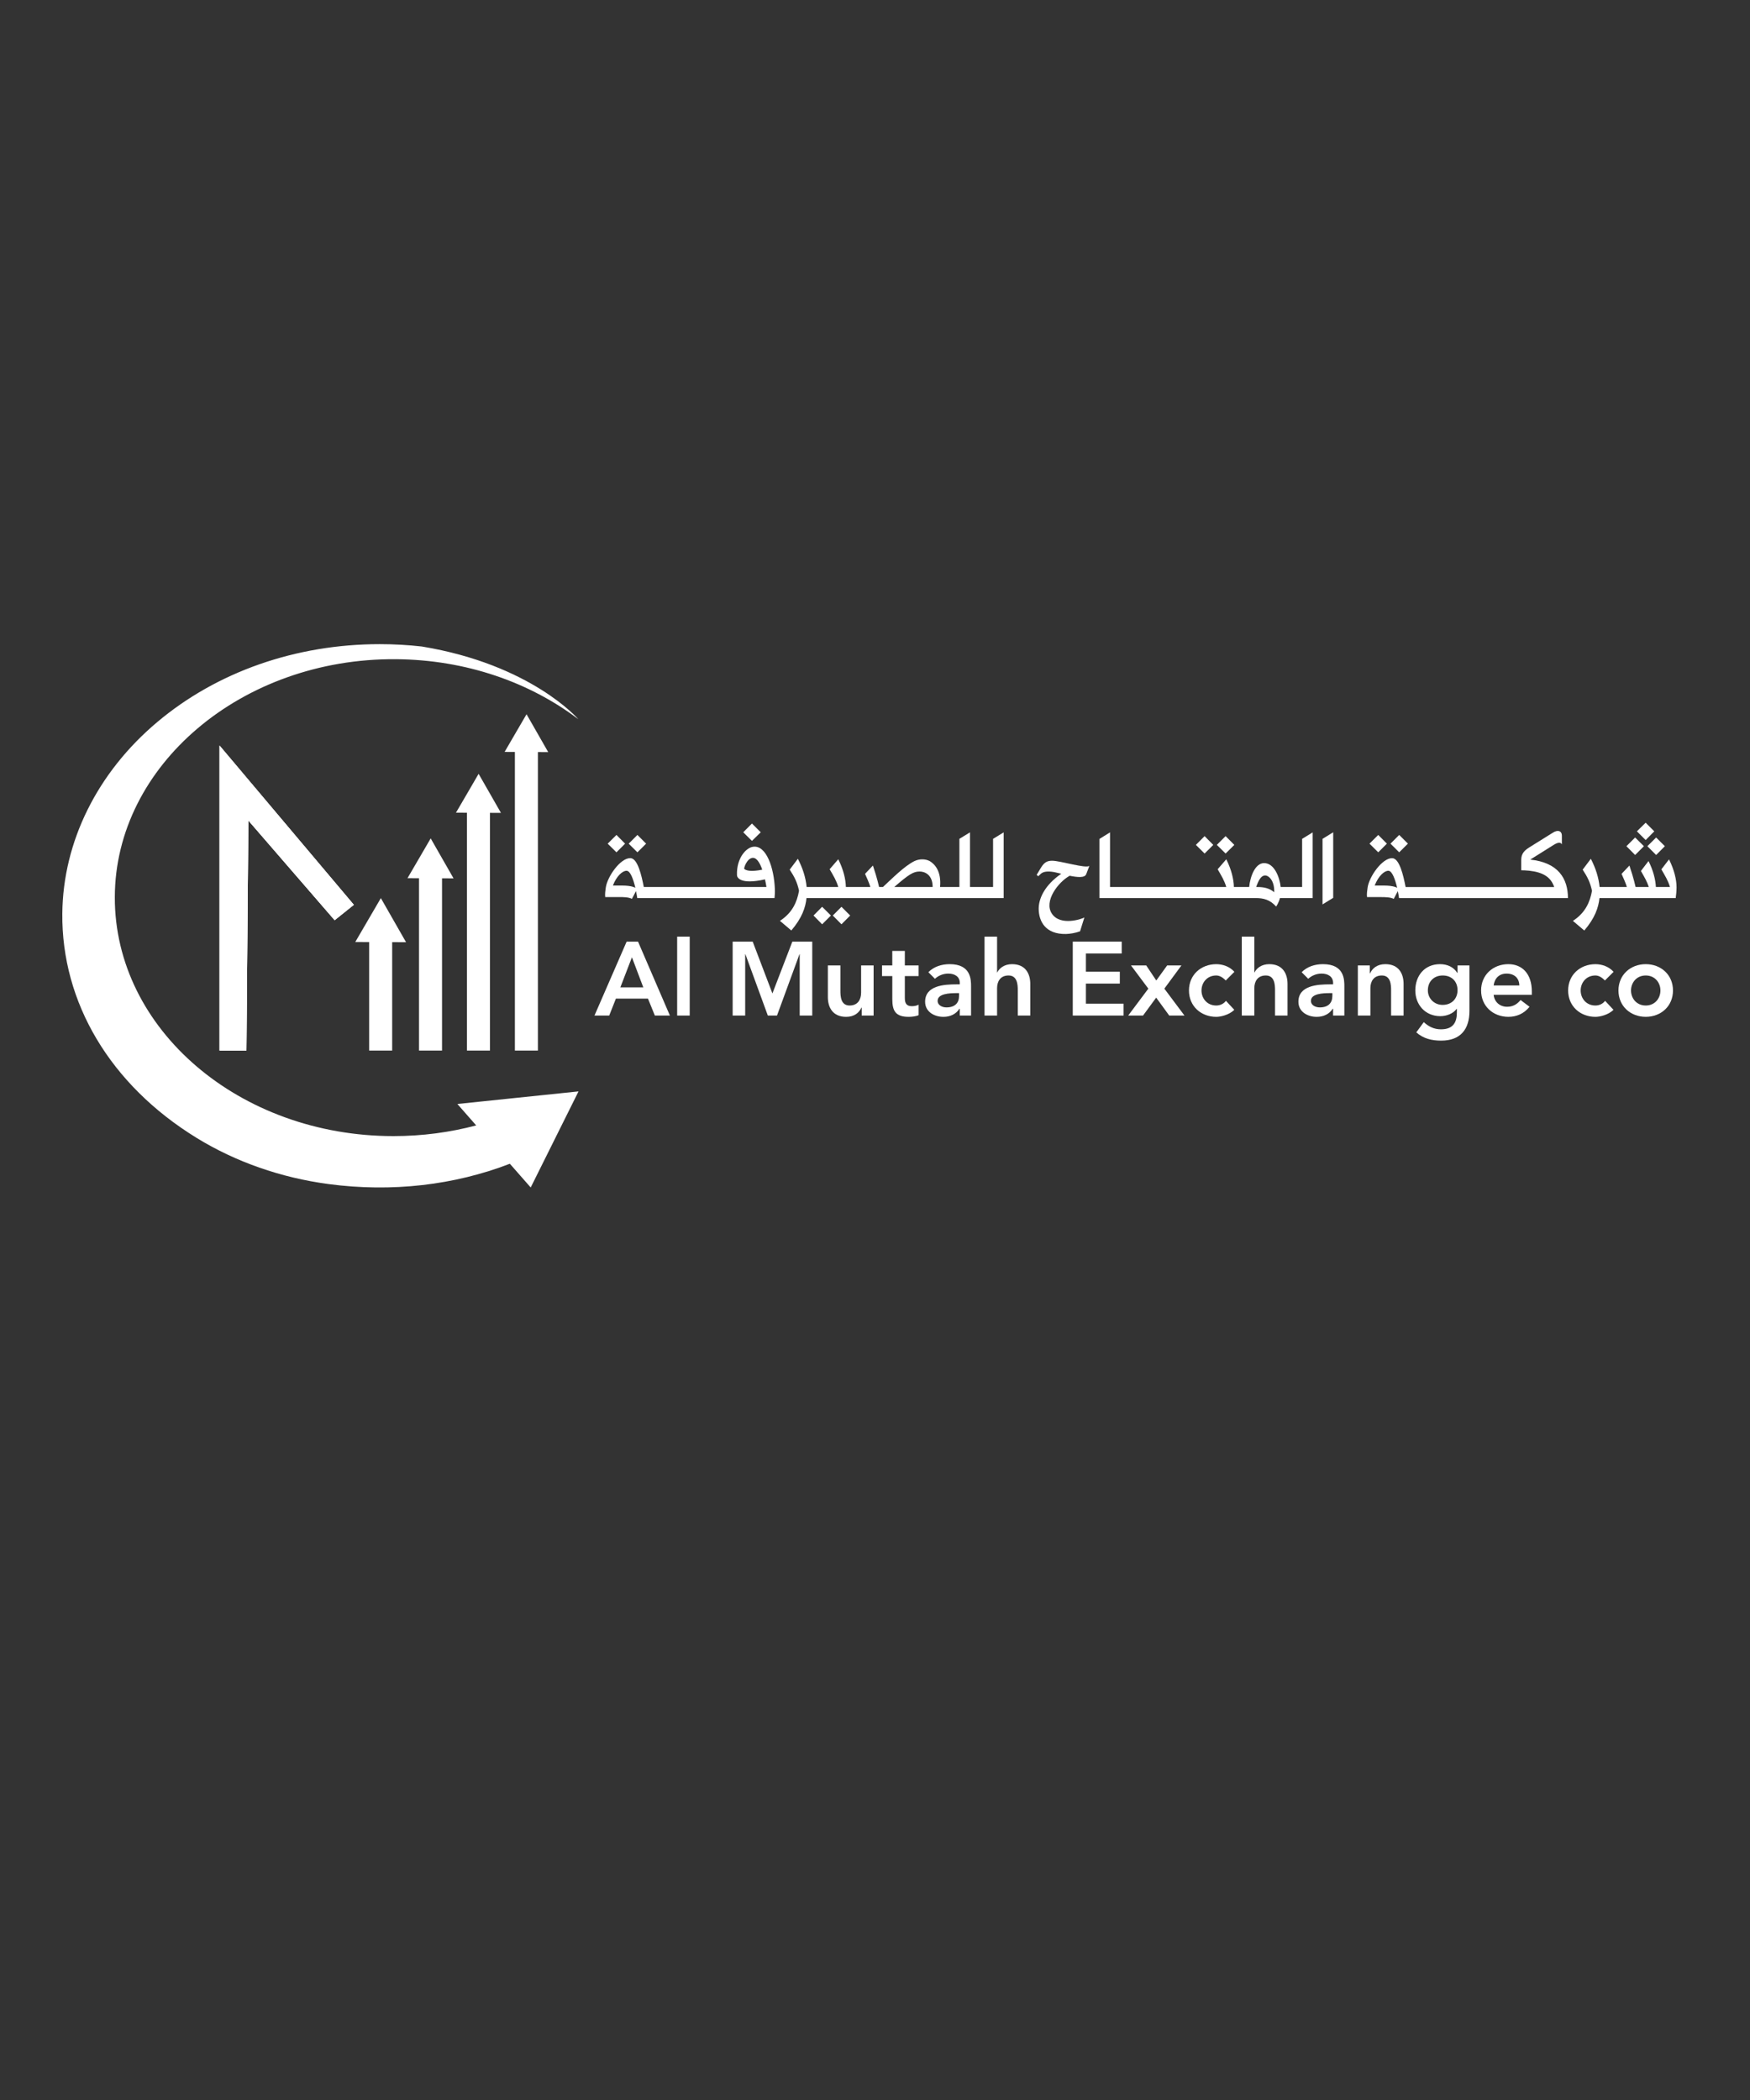 <?xml version="1.0" encoding="utf-8"?>
<!-- Generator: Adobe Illustrator 26.0.0, SVG Export Plug-In . SVG Version: 6.00 Build 0)  -->
<svg version="1.1" id="Layer_1" xmlns="http://www.w3.org/2000/svg" xmlns:xlink="http://www.w3.org/1999/xlink" x="0px" y="0px"
	 viewBox="0 0 1000 1200" style="enable-background:new 0 0 1000 1200;" xml:space="preserve">
<rect x="0" y="0" width="1000" height="1200" fill="#333333" stroke="none"/>
<style type="text/css">
	.st0{fill:#FFFFFF;}
</style>
<g>
	<g>
		<g>
			<path class="st0" d="M358.08,538.07l-18.38,42.25h8.42l3.82-9.67h18.33l3.93,9.67h8.6l-18.21-42.25H358.08z M354.49,564.21
				l6.61-17.19l6.5,17.19H354.49z"/>
			<rect x="386.95" y="535.22" class="st0" width="7.17" height="45.1"/>
			<polygon class="st0" points="441.38,567.68 430.11,538.07 418.66,538.07 418.66,580.32 425.82,580.32 425.82,545.24 
				425.94,545.24 438.76,580.32 444,580.32 456.85,545.24 456.97,545.24 456.97,580.32 464.14,580.32 464.14,538.07 452.77,538.07 
							"/>
			<path class="st0" d="M492.05,567.33c0,3.82-1.86,7.25-6.58,7.25c-5.01,0-5.24-5.24-5.24-8.39v-14.51h-7.17v18.09
				c0,5.83,2.74,11.28,10.46,11.28c4.78,0,7.46-2.45,8.77-5.33h0.12v4.6h6.79v-28.64h-7.14V567.33z"/>
			<path class="st0" d="M517.05,543.38h-7.17v8.3H504v6.09h5.89v13.11c0,6.76,1.81,10.17,9.38,10.17c1.66,0,4.17-0.26,5.65-0.96
				v-6.03c-0.87,0.64-2.62,0.9-3.88,0.9c-3.15,0-3.99-1.81-3.99-4.66v-12.53h7.87v-6.09h-7.87V543.38z"/>
			<path class="st0" d="M542.67,550.95c-4.54,0-9,1.37-12.18,4.6l3.76,3.76c1.92-1.78,4.66-2.97,7.63-2.97
				c3.82,0,6.58,1.84,6.58,5.36v0.79h-1.81c-7.17,0-18.01,0.64-18.01,9.96c0,5.65,5.13,8.6,10.43,8.6c3.82,0,7.17-1.46,9.21-4.66
				h0.17v3.93h6.44v-16.46C554.9,559.78,554.9,550.95,542.67,550.95z M548.03,569.1c0,3.99-2.33,6.56-7.2,6.56
				c-2.33,0-5.04-1.14-5.04-3.76c0-4.11,6.82-4.4,10.75-4.4h1.49V569.1z"/>
			<path class="st0" d="M578.3,550.95c-4.43,0-7.28,2.33-8.42,4.72h-0.12v-20.45h-7.17v45.1h7.17v-15.65c0-3.82,1.86-7.25,6.56-7.25
				c5.01,0,5.27,5.24,5.27,8.39v14.51h7.14v-18.09C588.73,556.4,585.99,550.95,578.3,550.95z"/>
			<polygon class="st0" points="620.52,562.05 639.9,562.05 639.9,555.26 620.52,555.26 620.52,544.86 640.98,544.86 640.98,538.07 
				613.01,538.07 613.01,580.32 642.05,580.32 642.05,573.53 620.52,573.53 			"/>
			<polygon class="st0" points="675.1,551.68 666.94,551.68 660.73,560.28 654.99,551.68 646.28,551.68 656.19,564.94 
				644.68,580.32 653.16,580.32 660.67,570.07 668.13,580.32 676.84,580.32 665.34,564.94 			"/>
			<path class="st0" d="M695,557.42c1.89,0,3.76,1.11,5.42,2.86l4.95-4.95c-2.74-3.06-6.73-4.37-10.37-4.37
				c-8.65,0-15.59,6.03-15.59,15.03c0,9.03,6.93,15.06,15.59,15.06c2.51,0,7.4-1.08,10.31-4.02l-4.78-5.13
				c-1.31,1.75-3.35,2.68-5.54,2.68c-5.27,0-8.42-4.11-8.42-8.59C686.58,561.53,689.72,557.42,695,557.42z"/>
			<path class="st0" d="M725.3,550.95c-4.43,0-7.28,2.33-8.42,4.72h-0.12v-20.45h-7.17v45.1h7.17v-15.65c0-3.82,1.86-7.25,6.56-7.25
				c5.01,0,5.27,5.24,5.27,8.39v14.51h7.14v-18.09C735.73,556.4,732.99,550.95,725.3,550.95z"/>
			<path class="st0" d="M755.98,550.95c-4.55,0-9,1.37-12.18,4.6l3.76,3.76c1.92-1.78,4.66-2.97,7.63-2.97
				c3.82,0,6.58,1.84,6.58,5.36v0.79h-1.81c-7.17,0-18.01,0.64-18.01,9.96c0,5.65,5.13,8.6,10.43,8.6c3.82,0,7.17-1.46,9.21-4.66
				h0.17v3.93h6.44v-16.46C768.22,559.78,768.22,550.95,755.98,550.95z M761.35,569.1c0,3.99-2.33,6.56-7.2,6.56
				c-2.33,0-5.04-1.14-5.04-3.76c0-4.11,6.82-4.4,10.75-4.4h1.49V569.1z"/>
			<path class="st0" d="M791.62,550.95c-4.78,0-7.46,2.45-8.77,5.33h-0.12v-4.6h-6.82v28.64h7.17v-15.65c0-3.82,1.86-7.25,6.56-7.25
				c5.01,0,5.27,5.24,5.27,8.39v14.51h7.14v-18.09C802.05,556.4,799.31,550.95,791.62,550.95z"/>
			<path class="st0" d="M832.88,555.96h-0.15c-2.07-3.44-5.83-5.01-9.85-5.01c-8.83,0-14.13,6.58-14.13,15.03
				c0,8.13,5.68,14.68,14.28,14.68c3.55,0,7.25-1.37,9.35-4.17h0.12v2.1c0,5.65-2.16,9.59-9.06,9.59c-3.99,0-6.99-1.49-9.85-4.11
				l-4.28,5.86c4.05,3.58,8.89,4.72,14.19,4.72c11.16,0,16.17-6.58,16.17-16.9v-26.08h-6.79V555.96z M824.34,574.23
				c-4.84,0-8.42-3.76-8.42-8.3c0-5.07,3.47-8.51,8.48-8.51c5.19,0,8.48,3.44,8.48,8.39C832.88,570.59,829.64,574.23,824.34,574.23z
				"/>
			<path class="st0" d="M861.93,550.95c-8.65,0-15.59,6.03-15.59,15.03c0,9.03,6.93,15.06,15.59,15.06c4.52,0,8.77-1.63,12.09-5.74
				l-5.13-3.87c-1.78,2.21-4.11,3.87-7.69,3.87c-3.99,0-7.23-2.56-7.69-6.82h21.82v-1.95C875.33,556.58,869.91,550.95,861.93,550.95
				z M853.51,563.13c0.52-4.11,3.15-6.79,7.4-6.79c4.46,0,7.23,2.62,7.28,6.79H853.51z"/>
			<path class="st0" d="M911.67,557.42c1.89,0,3.76,1.11,5.42,2.86l4.95-4.95c-2.74-3.06-6.73-4.37-10.37-4.37
				c-8.65,0-15.59,6.03-15.59,15.03c0,9.03,6.93,15.06,15.59,15.06c2.51,0,7.4-1.08,10.31-4.02l-4.78-5.13
				c-1.31,1.75-3.35,2.68-5.54,2.68c-5.27,0-8.42-4.11-8.42-8.59C903.25,561.53,906.4,557.42,911.67,557.42z"/>
			<path class="st0" d="M940.43,550.95c-8.65,0-15.59,6.03-15.59,15.03c0,9.03,6.93,15.06,15.59,15.06s15.56-6.03,15.56-15.06
				C955.99,556.98,949.08,550.95,940.43,550.95z M940.43,574.58c-5.27,0-8.42-4.11-8.42-8.59c0-4.46,3.15-8.57,8.42-8.57
				c5.24,0,8.39,4.11,8.39,8.57C948.82,570.47,945.67,574.58,940.43,574.58z"/>
			<polygon class="st0" points="352.26,487.04 357.19,482.09 352.26,477.11 347.25,482.09 			"/>
			<polygon class="st0" points="364.23,487.04 369.21,482.09 364.23,477.11 359.25,482.09 			"/>
			<path class="st0" d="M442.78,508.09c-0.46-12.29-4.95-25.26-12.4-24.23c-3.95,0.46-9.57,6.42-9.25,16.18
				c0,1.29,1.69,5.67,16.01,2.46c0.32,1.4,0.57,2.84,0.83,4.35h-21.96h0h-13.97h0h-13.97h0h-13.97h0h-6.21
				c-1.26-6.41-3.49-16.5-7.73-16.5c-5.73,0-13.06,10.57-13.98,16.72c-0.23,1.72-0.57,3.72-0.34,5.53h7.99
				c2.21,0,5.41,0.03,7.27,1.03l2.32-4.44c0.31,1.35,0.52,2.69,0.72,3.98h9.96h0h13.97h0h13.97h0h13.97h0h26.58
				C442.72,511.67,442.87,509.93,442.78,508.09z M431.53,497.55c-3.47,0.29-5.33-0.23-6.24-1.03c-0.37-0.37,1.58-6.33,5.04-6.33
				c1.95,0,3.84,2.64,5.24,6.76C434.02,497.27,432.67,497.47,431.53,497.55z M361.37,506.66c-1.23-0.32-3.04-0.63-5.76-0.63h-5.38
				c2.06-5.41,5.47-8.45,7.79-8.45c2.21,0,3.9,4.93,5.04,9.74C362.63,507.06,362.08,506.86,361.37,506.66z"/>
			<polygon class="st0" points="429.69,480.51 434.71,475.59 429.69,470.58 424.71,475.59 			"/>
			<polygon class="st0" points="469.79,518.17 464.86,523.16 469.79,528.17 474.8,523.16 			"/>
			<polygon class="st0" points="485.82,523.16 480.84,518.17 475.89,523.16 480.84,528.17 			"/>
			<path class="st0" d="M573.51,475.65l-6.04,3.69v27.52h-8.22h0h-4.98v-31.22l-6.04,3.69v27.52h-8.53h0h-2.52
				c0.83-8.93-2.98-13.03-5.87-14.78c-2.63-1.4-6.04-1.29-8.68-0.06c-5.73,2.75-13.12,10.25-18.07,14.83h-2.23
				c-0.2-0.95-0.46-2.03-0.8-3.26c-0.57-2.15-1.43-5.18-2.72-8.99l-4.5,4.75c1.26,2.75,2,4.55,2.46,5.78
				c0.26,0.72,0.46,1.29,0.57,1.72h-11.43h0h-2.55c-0.09-4.32-1.37-9.91-4.35-15.84l-4.93,5.7c2.23,3.84,3.78,6.3,4.93,10.14h-13.95
				h0h-4.12c-0.54-5.47-2.26-10.77-5.01-16.12l-4.67,6.21c2.81,4.27,4.32,7.33,5.33,12.09c-1.15,6.36-3.72,12.51-10.91,17.18
				l6.5,5.5c6.04-7.04,8.13-13.09,8.68-18.53h4.21h0h20.85h0h53.78h0h19.56h0h14.26V475.65z M511,506.86
				c8.36-7.25,10.94-8.85,14.49-8.85c2.95,0,7.45,1.8,7.45,8.85H511z"/>
			<path class="st0" d="M619.64,524.27c-1.46,0.89-13.69,5.04-18.53-2.12c-4.84-7.16,3.61-18.1,10.08-21.68l-0.06-0.06
				c4.47,0.92,8.73,1.35,9.57-0.89l1.8-4.75c-1.92,1.69-16.61-2.92-21.28-2.92c-2.95,0-4.55,1-6.39,3.98l-2.46,4.1l0.92,0.77
				c0.54-0.54,1.06-0.97,1.37-1.29c1.23-1.17,3.12-1.6,6.21-1.29c1.29,0.11,3.29,0.63,5.56,1.17c-9.68,6.64-12.97,14.43-12.89,20.16
				c0.11,7.16,3.92,14.49,15.64,14.26c2.41-0.09,5.13-0.52,7.99-1.52L619.64,524.27z"/>
			<polygon class="st0" points="700.34,487.73 705.33,482.8 700.34,477.79 695.33,482.8 			"/>
			<polygon class="st0" points="688.34,487.73 693.3,482.8 688.34,477.79 683.36,482.8 			"/>
			<path class="st0" d="M750.11,475.65l-6.04,3.69v27.52h-8.22h0h-4.04c-0.57-5.5-3.58-13.66-9.48-13.66
				c-5.01,0-7.93,7.5-8.51,13.66h-5.96h0h-2.78c-0.09-4.32-1.37-9.91-4.35-15.84l-4.93,5.7c2.23,3.84,3.78,6.3,4.93,10.14h-18.76h0
				h-13.97h0h-13.97h0h-13.97h0h-5.76v-31.22l-6.04,3.75v33.79h11.8h0h13.97h0h13.97h0h13.97h0h25.89h0h9.71
				c4.44,0,8.22,0.97,11.66,4.87c0.26-0.4,0.54-0.86,0.8-1.35c0.46-0.89,1-2.06,1.37-3.52h4.44h0h14.26V475.65z M728.12,509.84
				c-2.84-2.38-6.07-2.98-9.68-2.98h-0.63c1.66-4.7,3.04-6.36,4.87-6.59C724.86,500.05,728.35,503.11,728.12,509.84z"/>
			<polygon class="st0" points="761.83,513.05 761.83,475.59 755.73,479.34 755.73,516.8 			"/>
			<polygon class="st0" points="799.54,487.04 804.52,482.09 799.54,477.11 794.56,482.09 			"/>
			<polygon class="st0" points="787.57,487.04 792.5,482.09 787.57,477.11 782.56,482.09 			"/>
			<path class="st0" d="M874.43,491.2l13.55-8.51c2.72-1.66,3.98-1.26,4.52-0.17v-5.1c0-2.43-2.18-3.61-5.38-1.46l-13.32,8.31
				c-2.23,1.46-4.52,3.18-4.52,6.99v6.04c1.12,0,2.55,0.03,4.47,0.23c8.22,0.92,12.49,3.78,14.35,9.34h-22.8h0h-13.97h0h-13.97h0
				h-13.97h0h-13.97h0h-6.21c-1.26-6.41-3.49-16.5-7.73-16.5c-5.73,0-13.06,10.57-13.98,16.72c-0.23,1.72-0.57,3.72-0.34,5.53h7.99
				c2.21,0,5.41,0.03,7.27,1.03l2.32-4.44c0.31,1.35,0.52,2.69,0.72,3.98h9.96h0h13.97h0h13.97h0h13.97h0h13.97h0h30.67
				C895.96,502.11,890.49,492.89,874.43,491.2z M796.68,506.66c-1.23-0.32-3.04-0.63-5.76-0.63h-5.38c2.06-5.41,5.47-8.45,7.79-8.45
				c2.21,0,3.89,4.93,5.04,9.74C797.94,507.06,797.39,506.86,796.68,506.66z"/>
			<path class="st0" d="M949.34,496.78c2.23,3.84,3.78,6.27,4.93,10.08h-8.05c-0.2-4.15-1.49-9.42-4.21-14.83l-4.35,5.67
				c2,3.47,3.44,5.93,4.52,9.16h-7.56c-0.2-0.95-0.46-2.03-0.8-3.26c-0.57-2.15-1.43-5.18-2.72-8.99l-4.5,4.75
				c1.26,2.75,2,4.55,2.46,5.78c0.26,0.72,0.46,1.29,0.57,1.72h-11.45h0h-4.12c-0.54-5.47-2.26-10.77-5.01-16.12l-4.67,6.21
				c2.81,4.27,4.32,7.33,5.33,12.09c-1.15,6.36-3.72,12.51-10.91,17.18l6.5,5.5c6.04-7.04,8.13-13.09,8.68-18.53h4.21h0h39.35
				c0.23-1.6,0.49-3.89,0.49-6.16c0-4.32-1.32-9.99-4.3-15.95L949.34,496.78z"/>
			<polygon class="st0" points="929.38,483.55 934.36,488.56 939.38,483.55 934.36,478.57 			"/>
			<polygon class="st0" points="945.3,475.04 940.38,470.12 935.37,475.04 940.38,480.03 			"/>
			<polygon class="st0" points="951.35,483.55 946.36,478.57 941.35,483.55 946.36,488.56 			"/>
		</g>
		<g>
			<polygon class="st0" points="202.18,517.04 191.22,525.81 141.91,468.83 140.81,600.32 125.48,600.32 125.48,426.09 			"/>
			<polygon class="st0" points="125.48,600.32 125.48,426.09 202.18,517.04 191.22,525.81 141.91,468.83 140.81,600.32 			"/>
			<polygon class="st0" points="125.48,426.09 202.18,517.04 191.22,525.81 141.91,468.83 140.81,600.32 125.48,600.32 			"/>
			<polygon class="st0" points="232.03,538.41 224.1,538.37 224.1,600.32 210.95,600.32 210.95,538.32 203.01,538.29 210.32,525.75 
				217.63,513.21 224.83,525.81 			"/>
			<polygon class="st0" points="259.17,501.92 252.59,501.89 252.59,600.32 239.44,600.32 239.44,501.85 232.86,501.81 
				239.49,490.45 246.11,479.08 252.64,490.51 			"/>
			<polygon class="st0" points="313.25,429.76 307.37,429.74 307.37,600.32 294.22,600.32 294.22,429.69 288.35,429.66 
				294.61,418.9 300.88,408.14 307.07,418.95 			"/>
			<path class="st0" d="M330.58,623.66l-27.32,54.9l-11.91-13.56c-31.65,12.19-67.33,16.45-103.68,11.6
				c-27.15-3.62-53-12.65-75.32-26.37c-49.53-30.44-77.22-77.53-76.74-128.2c0.39-41.1,19.98-80.58,54.22-109.4
				c34.13-28.73,79.23-44.54,127.17-44.54c8.1,0,16.13,0.45,24.03,1.34c62.6,10.3,89.43,41.54,89.43,41.54
				c-27.78-21.09-64.24-33.99-104.21-34.29c-88.05-0.66-160.49,60.66-160.64,136.02c-0.15,75.37,71.2,136.5,159.22,136.5
				c16.46,0,32.34-2.14,47.28-6.11l-10.75-12.24l34.61-3.6L330.58,623.66z"/>
			<polygon class="st0" points="286.26,464.51 279.97,464.49 279.97,600.32 266.83,600.32 266.83,464.42 260.55,464.4 
				267.03,453.29 273.49,442.19 279.88,453.34 			"/>
		</g>
	</g>
</g>
</svg>
